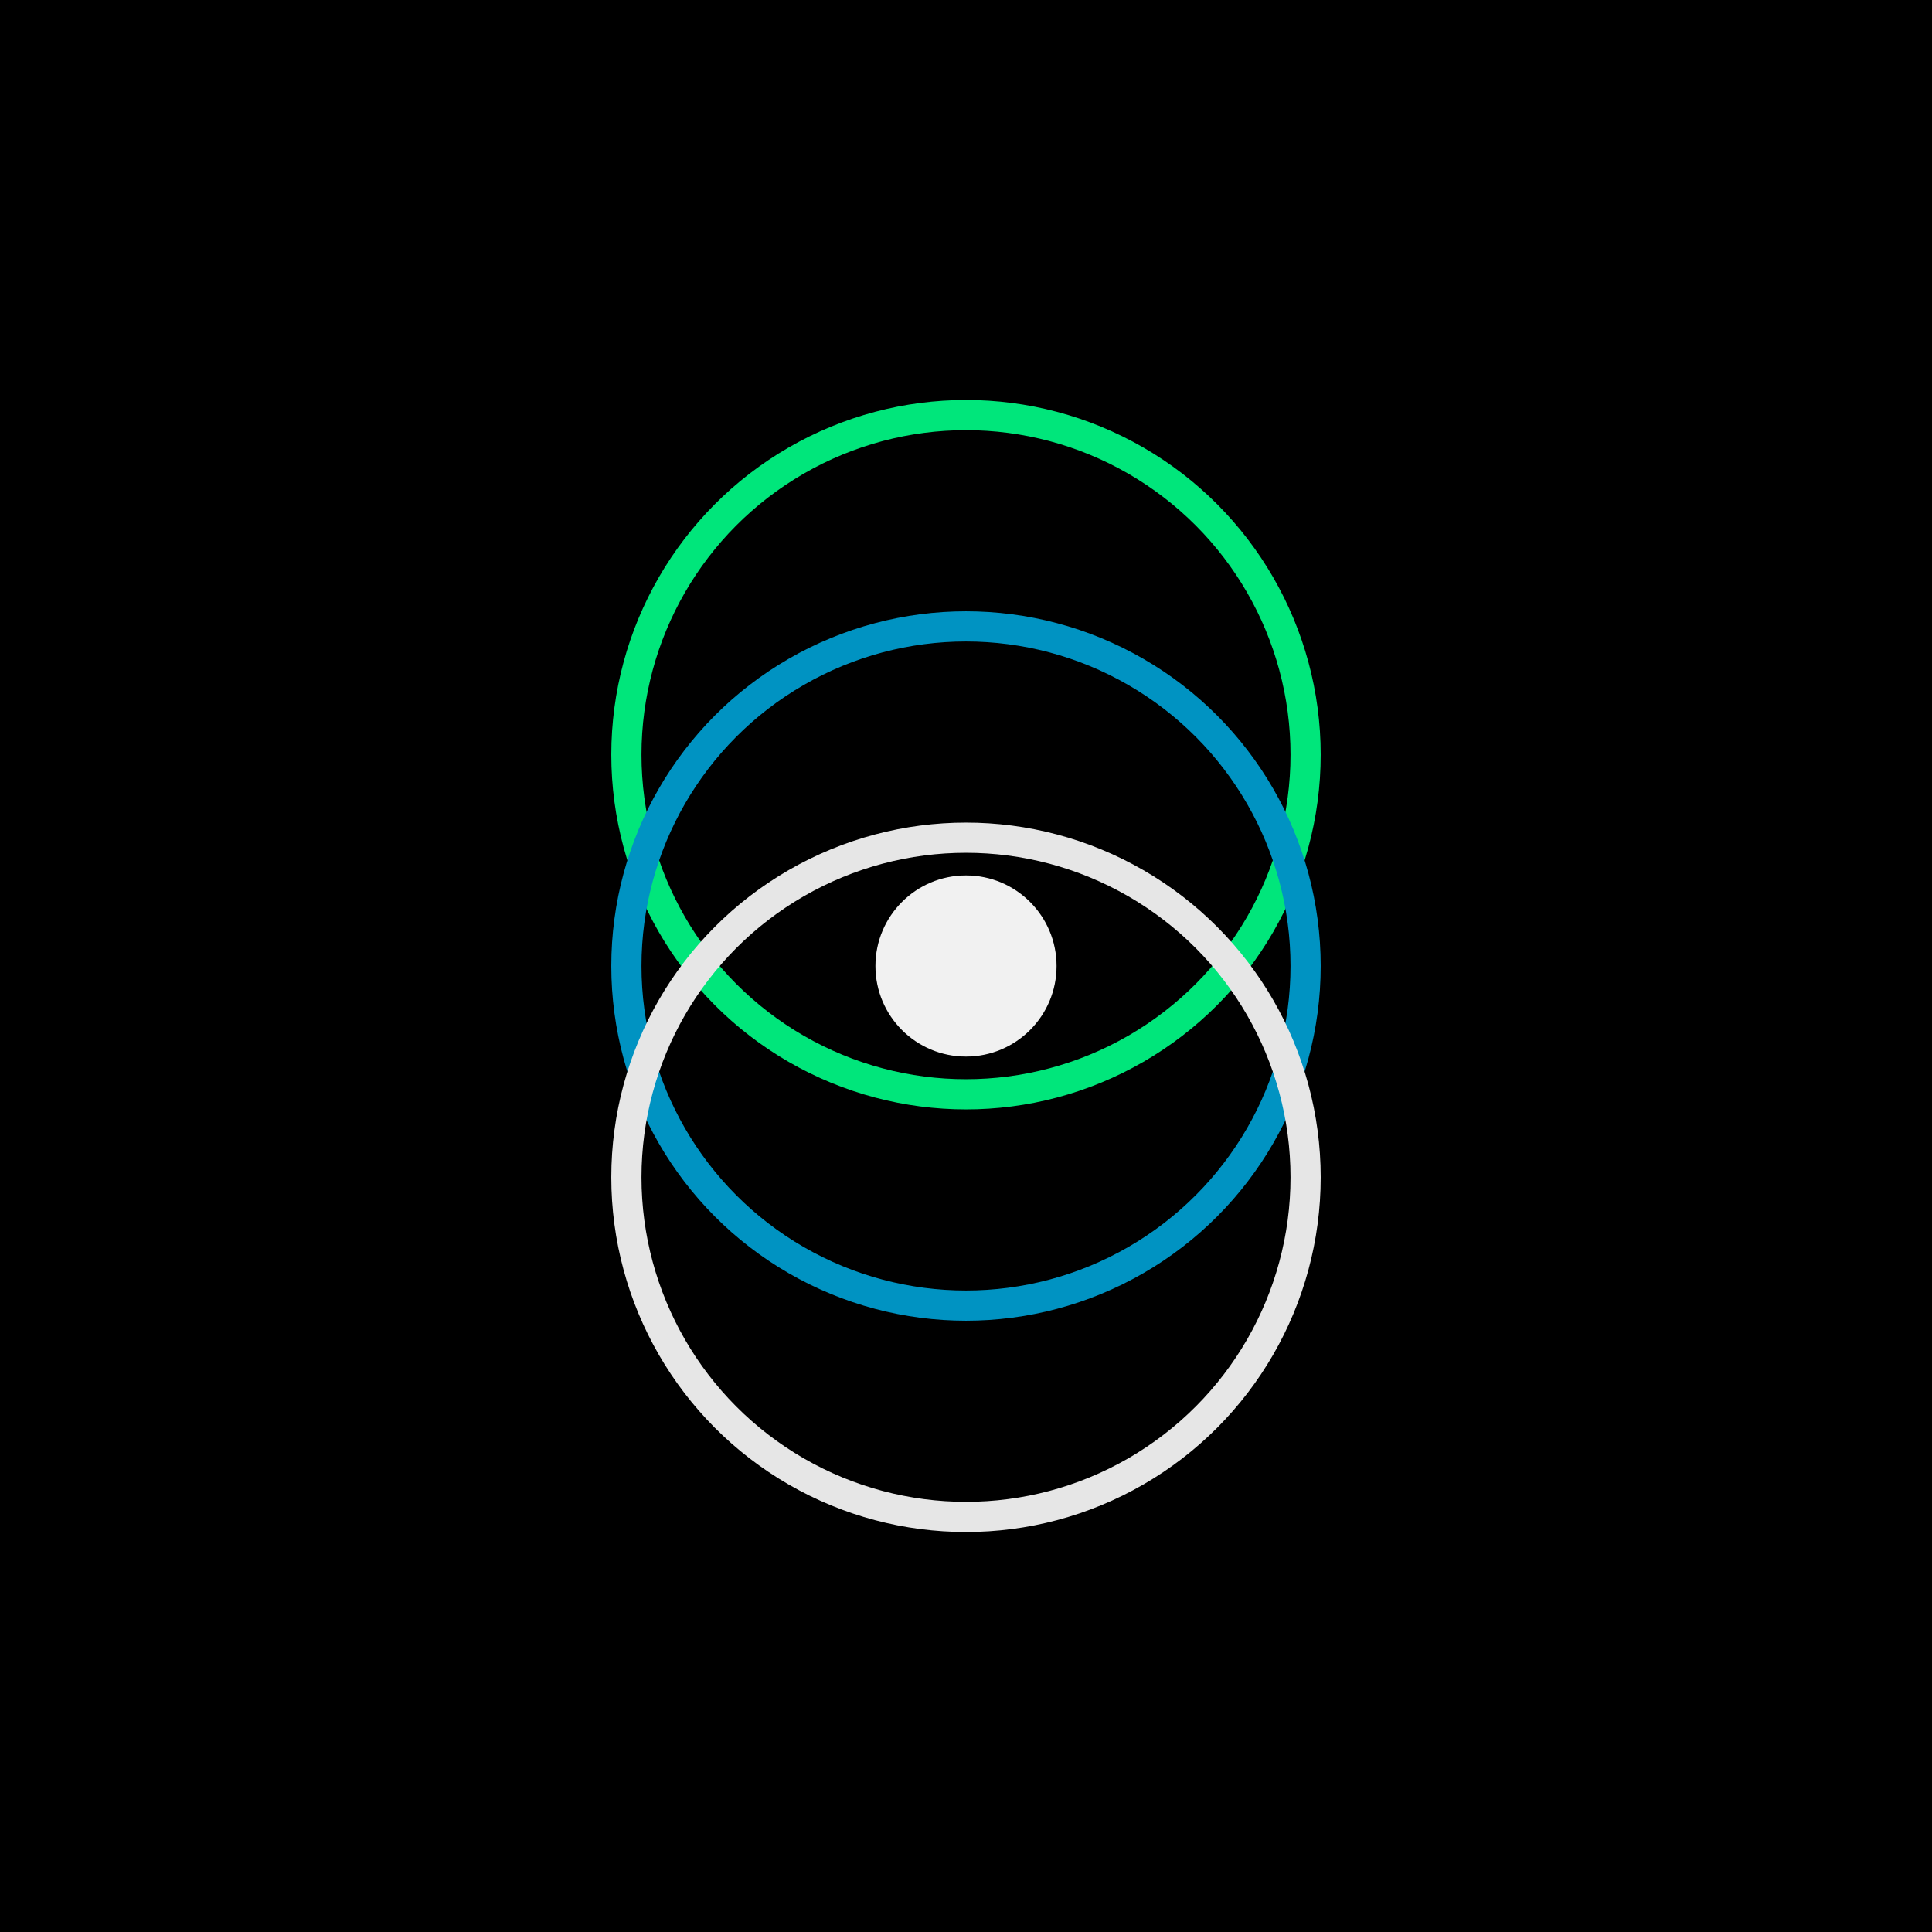 <svg xmlns="http://www.w3.org/2000/svg" viewBox="0 0 256 256">
  <rect width="256" height="256" fill="#000000"/>
  
  <!-- Filter layers effect -->
  <g opacity="0.9">
    <!-- Top layer -->
    <circle cx="128" cy="100" r="45" fill="none" stroke="#00FF88" stroke-width="4"/>
    
    <!-- Middle layer -->
    <circle cx="128" cy="128" r="45" fill="none" stroke="#00a3d7" stroke-width="4"/>
    
    <!-- Bottom layer -->
    <circle cx="128" cy="156" r="45" fill="none" stroke="#ffffff" stroke-width="4"/>
  </g>
  
  <!-- Center dot -->
  <circle cx="128" cy="128" r="12" fill="#f1f1f1"/>
</svg>
